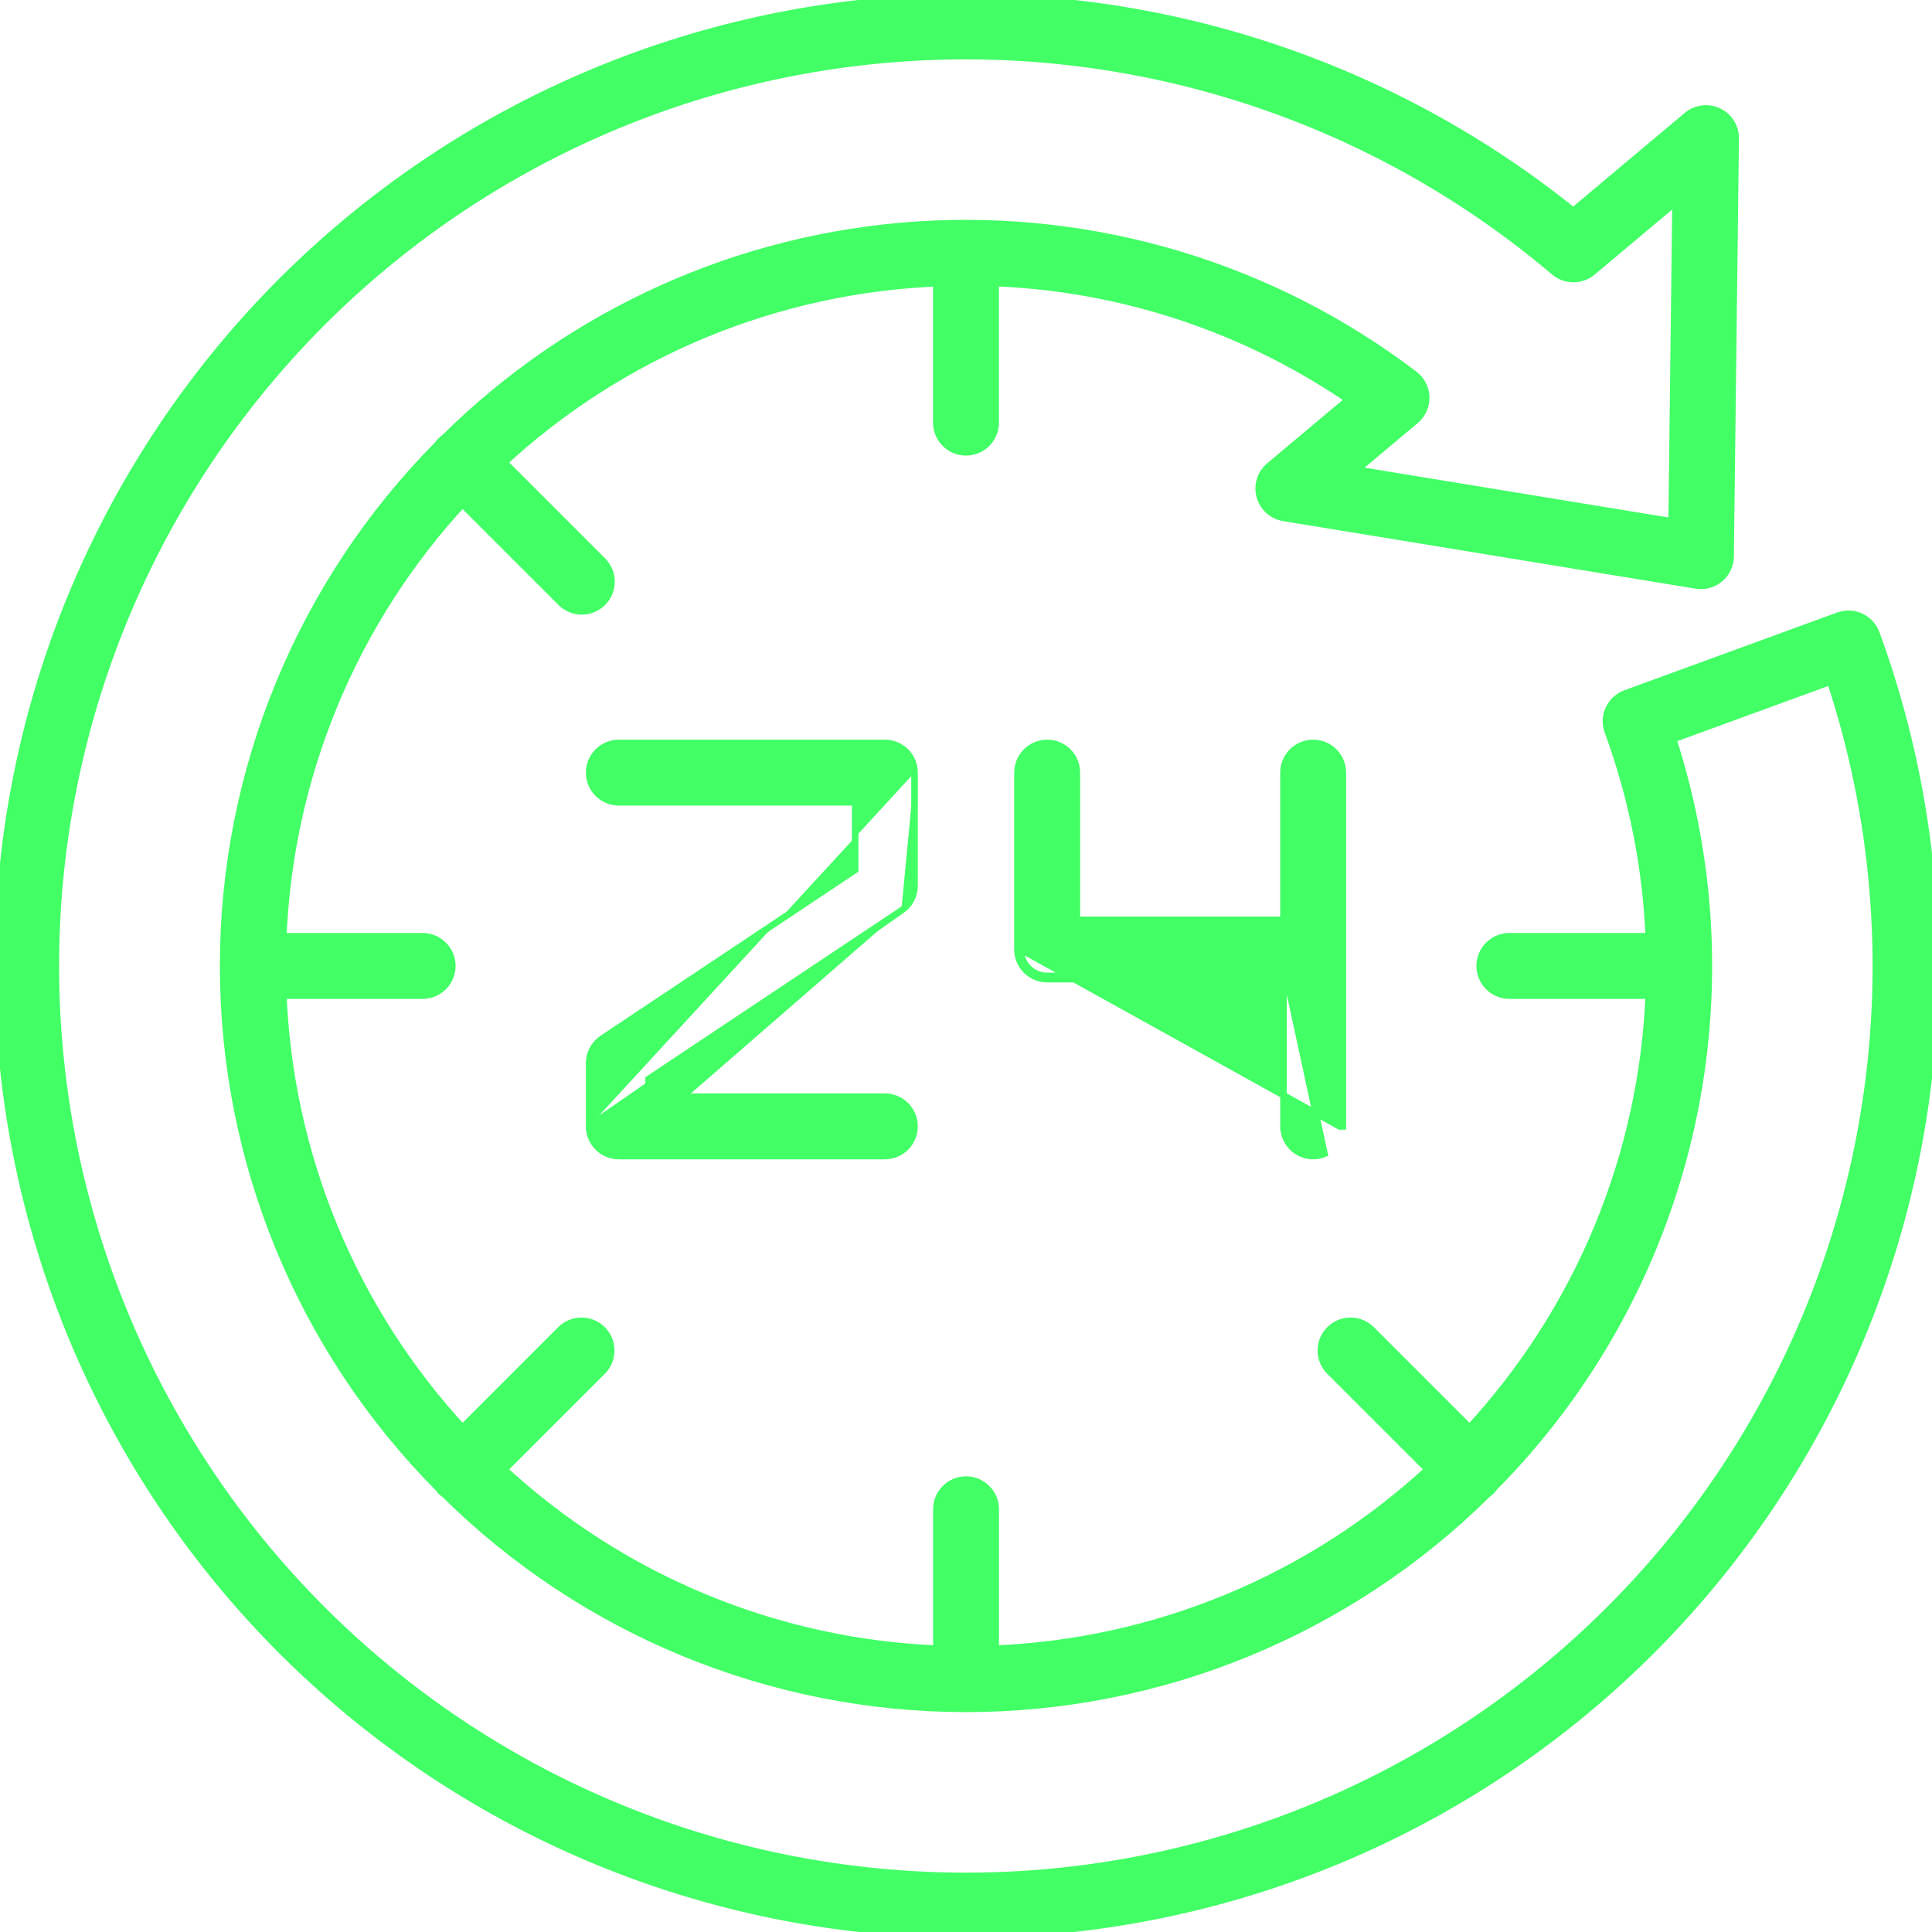 <svg width="59" height="59" viewBox="0 0 59 59" fill="none" xmlns="http://www.w3.org/2000/svg">
<g clip-path="url(#clip0)">
<mask id="path-1-outside-1" maskUnits="userSpaceOnUse" x="-0.967" y="-0.984" width="61" height="61" fill="black">
<rect fill="white" x="-0.967" y="-0.984" width="61" height="61"/>
<path d="M57.207 19.374C57.133 19.173 56.983 19.009 56.789 18.919C56.595 18.829 56.373 18.82 56.172 18.893L49.673 21.268C49.574 21.304 49.482 21.36 49.404 21.432C49.326 21.503 49.263 21.59 49.218 21.686C49.173 21.782 49.148 21.887 49.144 21.992C49.139 22.099 49.156 22.204 49.193 22.304C49.946 24.354 50.371 26.51 50.454 28.692H46.094C45.88 28.692 45.675 28.777 45.523 28.928C45.372 29.079 45.287 29.285 45.287 29.499C45.287 29.712 45.372 29.918 45.523 30.069C45.675 30.22 45.88 30.305 46.094 30.305H50.454C50.265 35.306 48.287 40.072 44.881 43.738L41.804 40.661C41.652 40.514 41.448 40.433 41.237 40.435C41.025 40.437 40.823 40.522 40.673 40.671C40.524 40.821 40.439 41.023 40.437 41.235C40.435 41.446 40.517 41.65 40.664 41.802L43.741 44.878C40.075 48.285 35.308 50.262 30.308 50.451V46.091C30.308 45.877 30.223 45.672 30.072 45.521C29.92 45.369 29.715 45.284 29.501 45.284C29.287 45.284 29.082 45.369 28.931 45.521C28.78 45.672 28.695 45.877 28.695 46.091V50.451C23.694 50.262 18.928 48.285 15.262 44.878L18.339 41.802C18.486 41.65 18.567 41.446 18.565 41.235C18.564 41.023 18.479 40.821 18.329 40.671C18.18 40.522 17.977 40.437 17.766 40.435C17.554 40.433 17.351 40.514 17.198 40.661L14.122 43.738C10.715 40.072 8.738 35.306 8.549 30.305H12.906C13.12 30.305 13.325 30.22 13.476 30.069C13.628 29.918 13.713 29.712 13.713 29.499C13.713 29.285 13.628 29.079 13.476 28.928C13.325 28.777 13.12 28.692 12.906 28.692H8.548C8.736 23.691 10.713 18.923 14.12 15.257L17.197 18.334C17.348 18.485 17.553 18.57 17.767 18.57C17.981 18.57 18.186 18.485 18.337 18.334C18.489 18.183 18.574 17.977 18.574 17.764C18.574 17.55 18.489 17.345 18.337 17.193L15.261 14.117C18.927 10.711 23.693 8.734 28.693 8.546V12.906C28.693 13.12 28.778 13.325 28.93 13.477C29.081 13.628 29.286 13.713 29.5 13.713C29.714 13.713 29.919 13.628 30.07 13.477C30.222 13.325 30.306 13.12 30.306 12.906V8.541C34.256 8.683 38.083 9.951 41.335 12.196L38.826 14.302C38.707 14.401 38.62 14.532 38.574 14.68C38.529 14.827 38.526 14.985 38.567 15.133C38.608 15.282 38.69 15.416 38.805 15.52C38.919 15.623 39.061 15.691 39.214 15.716L51.812 17.78C51.927 17.799 52.044 17.793 52.156 17.763C52.268 17.732 52.372 17.678 52.461 17.603C52.55 17.529 52.622 17.436 52.672 17.331C52.721 17.227 52.748 17.113 52.75 16.997L52.904 4.231C52.907 4.076 52.865 3.924 52.783 3.793C52.701 3.661 52.584 3.556 52.444 3.49C52.304 3.423 52.149 3.399 51.995 3.418C51.842 3.438 51.697 3.501 51.579 3.6L48.046 6.566C42.499 2.084 35.515 -0.235 28.389 0.037C21.263 0.31 14.477 3.156 9.289 8.049C4.101 12.941 0.862 19.548 0.172 26.646C-0.518 33.744 1.387 40.851 5.536 46.651C9.685 52.452 15.795 56.552 22.735 58.192C29.675 59.832 36.975 58.901 43.281 55.572C49.587 52.243 54.474 46.741 57.034 40.085C59.594 33.429 59.656 26.071 57.207 19.374ZM29.5 57.387C25.01 57.388 20.587 56.305 16.605 54.231C12.624 52.156 9.202 49.151 6.631 45.471C4.06 41.79 2.415 37.544 1.837 33.091C1.259 28.639 1.764 24.113 3.31 19.898C4.856 15.683 7.397 11.904 10.716 8.881C14.036 5.858 18.036 3.682 22.377 2.536C26.718 1.391 31.271 1.31 35.65 2.302C40.028 3.293 44.103 5.327 47.527 8.23C47.672 8.353 47.857 8.421 48.047 8.422C48.237 8.422 48.422 8.356 48.568 8.234L51.27 5.966L51.148 16.037L41.208 14.408L43.165 12.768C43.258 12.69 43.331 12.592 43.381 12.482C43.431 12.372 43.455 12.252 43.453 12.13C43.45 12.009 43.419 11.891 43.364 11.783C43.309 11.675 43.231 11.581 43.134 11.508C38.81 8.221 33.445 6.607 28.025 6.962C22.605 7.317 17.496 9.617 13.638 13.44C13.599 13.466 13.563 13.496 13.529 13.529C13.496 13.562 13.466 13.599 13.44 13.638C9.26 17.858 6.914 23.559 6.914 29.5C6.914 35.441 9.26 41.141 13.44 45.362C13.467 45.401 13.496 45.437 13.529 45.471C13.563 45.503 13.599 45.533 13.638 45.559C17.859 49.74 23.559 52.085 29.5 52.085C35.441 52.085 41.141 49.74 45.362 45.559C45.44 45.507 45.508 45.44 45.559 45.362C48.476 42.419 50.524 38.729 51.479 34.698C52.434 30.667 52.259 26.45 50.973 22.512L55.958 20.69C57.353 24.881 57.733 29.345 57.066 33.712C56.399 38.079 54.704 42.225 52.12 45.809C49.536 49.392 46.138 52.311 42.205 54.324C38.273 56.337 33.918 57.387 29.5 57.387Z"/>
</mask>
<path d="M57.207 19.374C57.133 19.173 56.983 19.009 56.789 18.919C56.595 18.829 56.373 18.82 56.172 18.893L49.673 21.268C49.574 21.304 49.482 21.36 49.404 21.432C49.326 21.503 49.263 21.59 49.218 21.686C49.173 21.782 49.148 21.887 49.144 21.992C49.139 22.099 49.156 22.204 49.193 22.304C49.946 24.354 50.371 26.51 50.454 28.692H46.094C45.88 28.692 45.675 28.777 45.523 28.928C45.372 29.079 45.287 29.285 45.287 29.499C45.287 29.712 45.372 29.918 45.523 30.069C45.675 30.22 45.88 30.305 46.094 30.305H50.454C50.265 35.306 48.287 40.072 44.881 43.738L41.804 40.661C41.652 40.514 41.448 40.433 41.237 40.435C41.025 40.437 40.823 40.522 40.673 40.671C40.524 40.821 40.439 41.023 40.437 41.235C40.435 41.446 40.517 41.65 40.664 41.802L43.741 44.878C40.075 48.285 35.308 50.262 30.308 50.451V46.091C30.308 45.877 30.223 45.672 30.072 45.521C29.92 45.369 29.715 45.284 29.501 45.284C29.287 45.284 29.082 45.369 28.931 45.521C28.78 45.672 28.695 45.877 28.695 46.091V50.451C23.694 50.262 18.928 48.285 15.262 44.878L18.339 41.802C18.486 41.65 18.567 41.446 18.565 41.235C18.564 41.023 18.479 40.821 18.329 40.671C18.18 40.522 17.977 40.437 17.766 40.435C17.554 40.433 17.351 40.514 17.198 40.661L14.122 43.738C10.715 40.072 8.738 35.306 8.549 30.305H12.906C13.12 30.305 13.325 30.22 13.476 30.069C13.628 29.918 13.713 29.712 13.713 29.499C13.713 29.285 13.628 29.079 13.476 28.928C13.325 28.777 13.12 28.692 12.906 28.692H8.548C8.736 23.691 10.713 18.923 14.12 15.257L17.197 18.334C17.348 18.485 17.553 18.57 17.767 18.57C17.981 18.57 18.186 18.485 18.337 18.334C18.489 18.183 18.574 17.977 18.574 17.764C18.574 17.55 18.489 17.345 18.337 17.193L15.261 14.117C18.927 10.711 23.693 8.734 28.693 8.546V12.906C28.693 13.12 28.778 13.325 28.93 13.477C29.081 13.628 29.286 13.713 29.5 13.713C29.714 13.713 29.919 13.628 30.07 13.477C30.222 13.325 30.306 13.12 30.306 12.906V8.541C34.256 8.683 38.083 9.951 41.335 12.196L38.826 14.302C38.707 14.401 38.62 14.532 38.574 14.68C38.529 14.827 38.526 14.985 38.567 15.133C38.608 15.282 38.69 15.416 38.805 15.52C38.919 15.623 39.061 15.691 39.214 15.716L51.812 17.78C51.927 17.799 52.044 17.793 52.156 17.763C52.268 17.732 52.372 17.678 52.461 17.603C52.55 17.529 52.622 17.436 52.672 17.331C52.721 17.227 52.748 17.113 52.75 16.997L52.904 4.231C52.907 4.076 52.865 3.924 52.783 3.793C52.701 3.661 52.584 3.556 52.444 3.49C52.304 3.423 52.149 3.399 51.995 3.418C51.842 3.438 51.697 3.501 51.579 3.6L48.046 6.566C42.499 2.084 35.515 -0.235 28.389 0.037C21.263 0.31 14.477 3.156 9.289 8.049C4.101 12.941 0.862 19.548 0.172 26.646C-0.518 33.744 1.387 40.851 5.536 46.651C9.685 52.452 15.795 56.552 22.735 58.192C29.675 59.832 36.975 58.901 43.281 55.572C49.587 52.243 54.474 46.741 57.034 40.085C59.594 33.429 59.656 26.071 57.207 19.374ZM29.5 57.387C25.01 57.388 20.587 56.305 16.605 54.231C12.624 52.156 9.202 49.151 6.631 45.471C4.06 41.79 2.415 37.544 1.837 33.091C1.259 28.639 1.764 24.113 3.31 19.898C4.856 15.683 7.397 11.904 10.716 8.881C14.036 5.858 18.036 3.682 22.377 2.536C26.718 1.391 31.271 1.31 35.65 2.302C40.028 3.293 44.103 5.327 47.527 8.23C47.672 8.353 47.857 8.421 48.047 8.422C48.237 8.422 48.422 8.356 48.568 8.234L51.27 5.966L51.148 16.037L41.208 14.408L43.165 12.768C43.258 12.69 43.331 12.592 43.381 12.482C43.431 12.372 43.455 12.252 43.453 12.13C43.45 12.009 43.419 11.891 43.364 11.783C43.309 11.675 43.231 11.581 43.134 11.508C38.81 8.221 33.445 6.607 28.025 6.962C22.605 7.317 17.496 9.617 13.638 13.44C13.599 13.466 13.563 13.496 13.529 13.529C13.496 13.562 13.466 13.599 13.44 13.638C9.26 17.858 6.914 23.559 6.914 29.5C6.914 35.441 9.26 41.141 13.44 45.362C13.467 45.401 13.496 45.437 13.529 45.471C13.563 45.503 13.599 45.533 13.638 45.559C17.859 49.74 23.559 52.085 29.5 52.085C35.441 52.085 41.141 49.74 45.362 45.559C45.44 45.507 45.508 45.44 45.559 45.362C48.476 42.419 50.524 38.729 51.479 34.698C52.434 30.667 52.259 26.45 50.973 22.512L55.958 20.69C57.353 24.881 57.733 29.345 57.066 33.712C56.399 38.079 54.704 42.225 52.12 45.809C49.536 49.392 46.138 52.311 42.205 54.324C38.273 56.337 33.918 57.387 29.5 57.387Z" fill="#42FF66"/>
<path d="M57.207 19.374C57.133 19.173 56.983 19.009 56.789 18.919C56.595 18.829 56.373 18.82 56.172 18.893L49.673 21.268C49.574 21.304 49.482 21.36 49.404 21.432C49.326 21.503 49.263 21.59 49.218 21.686C49.173 21.782 49.148 21.887 49.144 21.992C49.139 22.099 49.156 22.204 49.193 22.304C49.946 24.354 50.371 26.51 50.454 28.692H46.094C45.88 28.692 45.675 28.777 45.523 28.928C45.372 29.079 45.287 29.285 45.287 29.499C45.287 29.712 45.372 29.918 45.523 30.069C45.675 30.22 45.88 30.305 46.094 30.305H50.454C50.265 35.306 48.287 40.072 44.881 43.738L41.804 40.661C41.652 40.514 41.448 40.433 41.237 40.435C41.025 40.437 40.823 40.522 40.673 40.671C40.524 40.821 40.439 41.023 40.437 41.235C40.435 41.446 40.517 41.65 40.664 41.802L43.741 44.878C40.075 48.285 35.308 50.262 30.308 50.451V46.091C30.308 45.877 30.223 45.672 30.072 45.521C29.92 45.369 29.715 45.284 29.501 45.284C29.287 45.284 29.082 45.369 28.931 45.521C28.78 45.672 28.695 45.877 28.695 46.091V50.451C23.694 50.262 18.928 48.285 15.262 44.878L18.339 41.802C18.486 41.65 18.567 41.446 18.565 41.235C18.564 41.023 18.479 40.821 18.329 40.671C18.18 40.522 17.977 40.437 17.766 40.435C17.554 40.433 17.351 40.514 17.198 40.661L14.122 43.738C10.715 40.072 8.738 35.306 8.549 30.305H12.906C13.12 30.305 13.325 30.22 13.476 30.069C13.628 29.918 13.713 29.712 13.713 29.499C13.713 29.285 13.628 29.079 13.476 28.928C13.325 28.777 13.12 28.692 12.906 28.692H8.548C8.736 23.691 10.713 18.923 14.12 15.257L17.197 18.334C17.348 18.485 17.553 18.57 17.767 18.57C17.981 18.57 18.186 18.485 18.337 18.334C18.489 18.183 18.574 17.977 18.574 17.764C18.574 17.55 18.489 17.345 18.337 17.193L15.261 14.117C18.927 10.711 23.693 8.734 28.693 8.546V12.906C28.693 13.12 28.778 13.325 28.93 13.477C29.081 13.628 29.286 13.713 29.5 13.713C29.714 13.713 29.919 13.628 30.07 13.477C30.222 13.325 30.306 13.12 30.306 12.906V8.541C34.256 8.683 38.083 9.951 41.335 12.196L38.826 14.302C38.707 14.401 38.62 14.532 38.574 14.68C38.529 14.827 38.526 14.985 38.567 15.133C38.608 15.282 38.69 15.416 38.805 15.52C38.919 15.623 39.061 15.691 39.214 15.716L51.812 17.78C51.927 17.799 52.044 17.793 52.156 17.763C52.268 17.732 52.372 17.678 52.461 17.603C52.55 17.529 52.622 17.436 52.672 17.331C52.721 17.227 52.748 17.113 52.75 16.997L52.904 4.231C52.907 4.076 52.865 3.924 52.783 3.793C52.701 3.661 52.584 3.556 52.444 3.49C52.304 3.423 52.149 3.399 51.995 3.418C51.842 3.438 51.697 3.501 51.579 3.6L48.046 6.566C42.499 2.084 35.515 -0.235 28.389 0.037C21.263 0.31 14.477 3.156 9.289 8.049C4.101 12.941 0.862 19.548 0.172 26.646C-0.518 33.744 1.387 40.851 5.536 46.651C9.685 52.452 15.795 56.552 22.735 58.192C29.675 59.832 36.975 58.901 43.281 55.572C49.587 52.243 54.474 46.741 57.034 40.085C59.594 33.429 59.656 26.071 57.207 19.374ZM29.5 57.387C25.01 57.388 20.587 56.305 16.605 54.231C12.624 52.156 9.202 49.151 6.631 45.471C4.06 41.79 2.415 37.544 1.837 33.091C1.259 28.639 1.764 24.113 3.31 19.898C4.856 15.683 7.397 11.904 10.716 8.881C14.036 5.858 18.036 3.682 22.377 2.536C26.718 1.391 31.271 1.31 35.65 2.302C40.028 3.293 44.103 5.327 47.527 8.23C47.672 8.353 47.857 8.421 48.047 8.422C48.237 8.422 48.422 8.356 48.568 8.234L51.27 5.966L51.148 16.037L41.208 14.408L43.165 12.768C43.258 12.69 43.331 12.592 43.381 12.482C43.431 12.372 43.455 12.252 43.453 12.13C43.45 12.009 43.419 11.891 43.364 11.783C43.309 11.675 43.231 11.581 43.134 11.508C38.81 8.221 33.445 6.607 28.025 6.962C22.605 7.317 17.496 9.617 13.638 13.44C13.599 13.466 13.563 13.496 13.529 13.529C13.496 13.562 13.466 13.599 13.44 13.638C9.26 17.858 6.914 23.559 6.914 29.5C6.914 35.441 9.26 41.141 13.44 45.362C13.467 45.401 13.496 45.437 13.529 45.471C13.563 45.503 13.599 45.533 13.638 45.559C17.859 49.74 23.559 52.085 29.5 52.085C35.441 52.085 41.141 49.74 45.362 45.559C45.44 45.507 45.508 45.44 45.559 45.362C48.476 42.419 50.524 38.729 51.479 34.698C52.434 30.667 52.259 26.45 50.973 22.512L55.958 20.69C57.353 24.881 57.733 29.345 57.066 33.712C56.399 38.079 54.704 42.225 52.12 45.809C49.536 49.392 46.138 52.311 42.205 54.324C38.273 56.337 33.918 57.387 29.5 57.387Z" stroke="#42FF66" stroke-width="0.4" mask="url(#path-1-outside-1)"/>
<path d="M39.196 34.397C39.196 34.516 39.219 34.634 39.265 34.744C39.31 34.854 39.377 34.954 39.461 35.038C39.545 35.123 39.645 35.189 39.755 35.235C39.865 35.281 39.983 35.304 40.102 35.304C40.221 35.304 40.339 35.281 40.449 35.235L39.296 29.902H39.196M39.196 34.397L39.296 34.398H39.196V34.397ZM39.196 34.397V29.902M39.196 29.902V29.802H31.979M39.196 29.902H31.979M31.979 29.902L31.979 29.802M31.979 29.902H31.979V29.802M31.979 29.902C31.86 29.902 31.741 29.879 31.631 29.834C31.521 29.788 31.422 29.721 31.337 29.637C31.253 29.553 31.186 29.453 31.141 29.343C31.095 29.233 31.072 29.115 31.072 28.996V23.595C31.072 23.354 31.167 23.123 31.337 22.953C31.508 22.783 31.738 22.688 31.979 22.688C32.219 22.688 32.45 22.783 32.62 22.953C32.79 23.123 32.885 23.354 32.885 23.595V28.089H39.195V23.595C39.195 23.354 39.291 23.123 39.461 22.953C39.631 22.783 39.861 22.688 40.102 22.688C40.342 22.688 40.573 22.783 40.743 22.953C40.913 23.123 41.008 23.354 41.008 23.595V34.397V34.398H40.908L31.172 28.996C31.172 29.102 31.193 29.207 31.233 29.305C31.274 29.402 31.333 29.491 31.408 29.566C31.483 29.641 31.572 29.701 31.67 29.741C31.768 29.782 31.873 29.802 31.979 29.802" fill="#42FF66" stroke="#42FF66" stroke-width="0.2"/>
<path d="M27.525 27.806L27.524 27.806L19.804 32.953V33.491H27.021C27.262 33.491 27.492 33.586 27.663 33.756C27.833 33.926 27.928 34.157 27.928 34.398C27.928 34.638 27.833 34.868 27.663 35.039C27.492 35.209 27.262 35.304 27.021 35.304L18.899 35.304L18.898 35.304M27.525 27.806L18.091 34.398C18.091 34.504 18.112 34.608 18.152 34.706C18.193 34.804 18.252 34.893 18.327 34.968C18.402 35.043 18.491 35.103 18.589 35.143C18.687 35.184 18.792 35.204 18.898 35.204V35.304M27.525 27.806C27.649 27.723 27.75 27.611 27.821 27.479C27.891 27.348 27.928 27.201 27.928 27.052V27.052V23.595M27.525 27.806L17.991 34.397M18.898 35.304C18.779 35.304 18.661 35.281 18.551 35.236C18.441 35.19 18.341 35.123 18.257 35.039C18.172 34.955 18.105 34.855 18.06 34.745C18.014 34.635 17.991 34.517 17.991 34.398C17.991 34.398 17.991 34.398 17.991 34.397M18.898 35.304L17.991 34.397M17.991 34.397V32.468C17.991 32.318 18.028 32.171 18.098 32.04C18.168 31.908 18.27 31.796 18.394 31.713L18.394 31.713L26.115 26.566V24.501H18.898C18.658 24.501 18.427 24.406 18.257 24.236C18.087 24.066 17.992 23.835 17.992 23.595C17.992 23.354 18.087 23.123 18.257 22.953C18.427 22.783 18.658 22.688 18.898 22.688L27.021 22.688C27.021 22.688 27.021 22.688 27.021 22.688C27.141 22.688 27.259 22.711 27.369 22.757C27.479 22.802 27.578 22.869 27.663 22.953L27.593 23.023L27.663 22.953C27.747 23.038 27.814 23.137 27.859 23.247C27.905 23.358 27.928 23.476 27.928 23.595M27.928 23.595L27.828 23.595H27.928V23.595Z" fill="#42FF66" stroke="#42FF66" stroke-width="0.2"/>
</g>
<defs>
<clipPath id="clip0">
<rect width="59" height="59" fill="white"/>
</clipPath>
</defs>
</svg>
